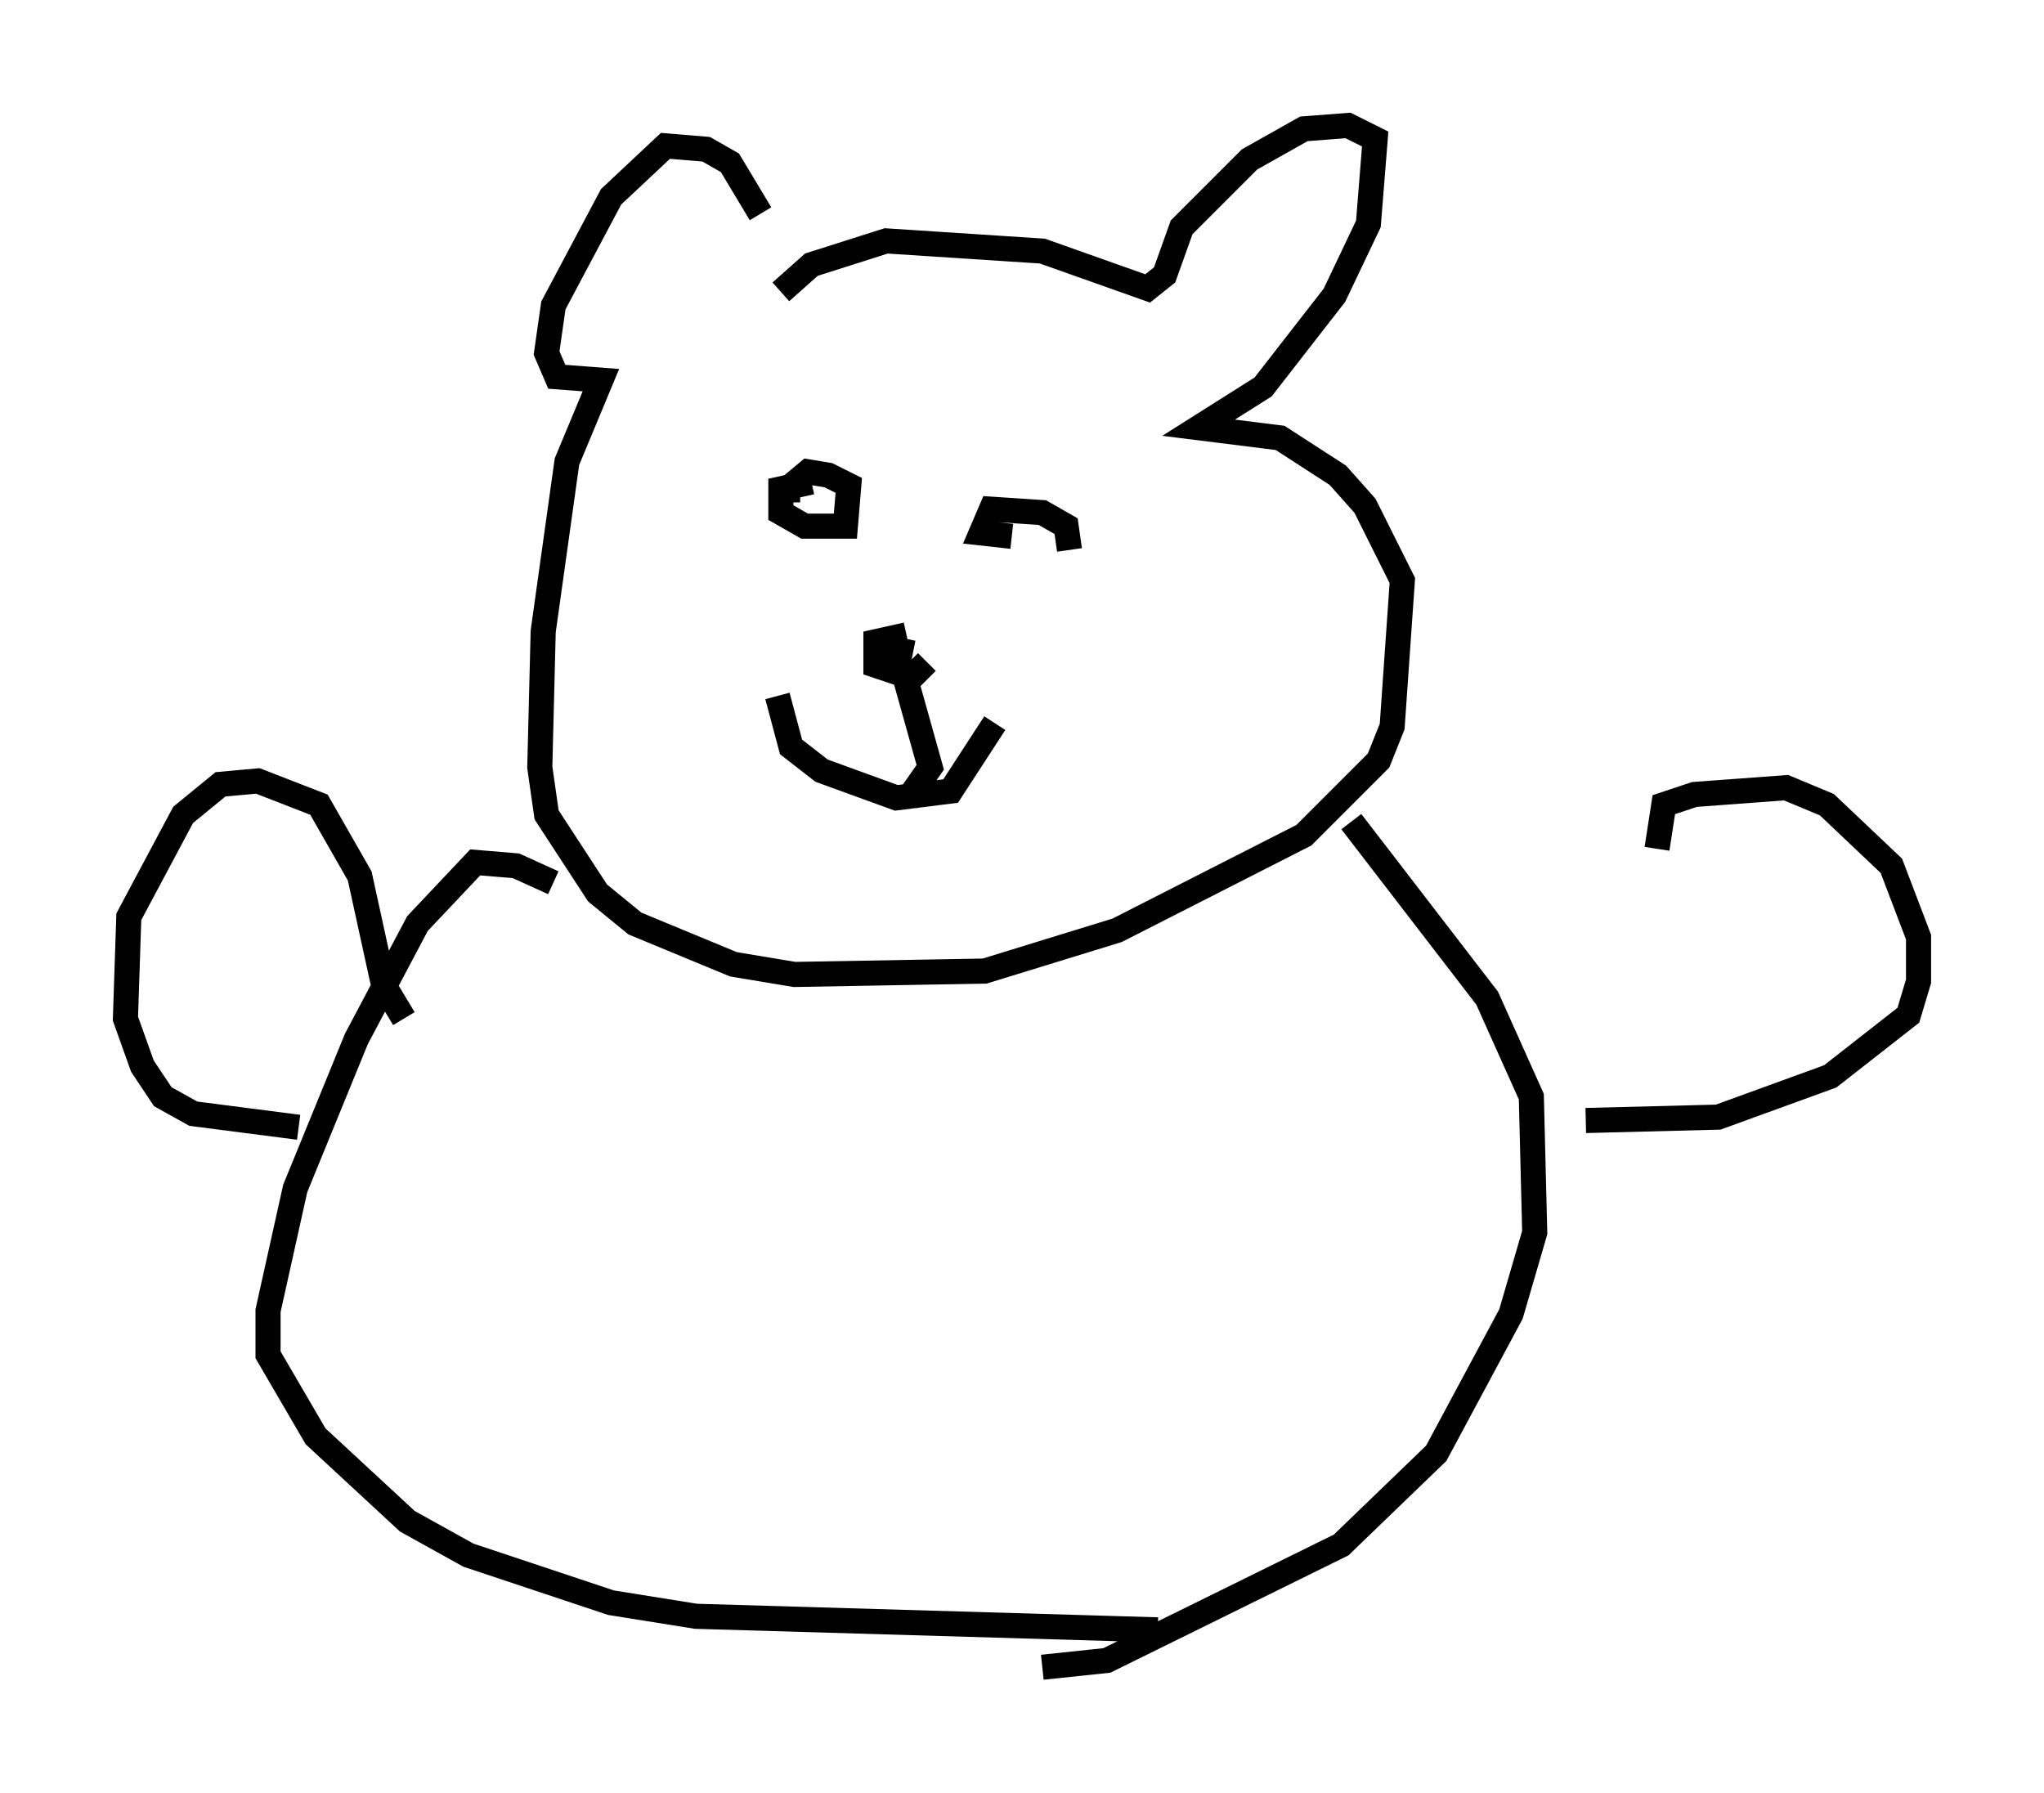 <?xml version="1.0" encoding="utf-8" ?>
<svg baseProfile="full" height="71.434" version="1.1" width="81.447" xmlns="http://www.w3.org/2000/svg" xmlns:ev="http://www.w3.org/2001/xml-events" xmlns:xlink="http://www.w3.org/1999/xlink"><defs /><rect fill="white" height="71.434" width="81.447" x="0" y="0" /><path d="M31.522, 12.036 m-1.218, -3.518 l-1.218, -2.03 -0.947, -0.541 l-1.624, -0.135 -2.165, 2.03 l-2.3, 4.33 -0.271, 1.894 l0.406, 0.947 1.759, 0.135 l-1.353, 3.248 -0.947, 6.766 l-0.135, 5.413 0.271, 1.894 l2.03, 3.112 1.488, 1.218 l3.924, 1.624 2.436, 0.406 l7.578, -0.135 5.277, -1.624 l7.442, -3.789 2.977, -2.977 l0.541, -1.353 0.406, -5.819 l-1.488, -2.977 -1.083, -1.218 l-2.3, -1.488 -3.248, -0.406 l2.571, -1.624 2.842, -3.654 l1.353, -2.842 0.271, -3.383 l-1.083, -0.541 -1.759, 0.135 l-2.165, 1.218 -2.706, 2.706 l-0.677, 1.894 -0.677, 0.541 l-4.195, -1.488 -6.225, -0.406 l-2.977, 0.947 -1.218, 1.083 m1.218, 7.578 l-1.218, 0.271 0.0, 0.947 l0.947, 0.541 1.624, 0.0 l0.135, -1.624 -0.812, -0.406 l-0.812, -0.135 -0.812, 0.677 l0.0, 0.541 m11.231, 1.894 l-0.135, -0.947 -0.947, -0.541 l-2.03, -0.135 -0.406, 0.947 l1.218, 0.135 m-9.337, 6.36 l0.541, 2.03 1.218, 0.947 l2.977, 1.083 2.165, -0.271 l1.759, -2.706 m-3.518, -3.518 l-1.218, 0.271 0.0, 0.947 l0.812, 0.271 0.271, -1.353 m0.947, 0.947 l-0.812, 0.812 0.947, 3.383 l-0.947, 1.353 m-14.073, 3.248 l-1.488, -0.677 -1.624, -0.135 l-2.3, 2.436 -2.436, 4.601 l-2.436, 5.954 -1.083, 4.871 l0.0, 1.759 1.894, 3.248 l3.654, 3.383 2.436, 1.353 l5.683, 1.894 3.383, 0.541 l18.403, 0.541 m7.713, -32.205 l5.413, 7.036 1.759, 3.924 l0.135, 5.413 -0.947, 3.248 l-2.977, 5.548 -3.789, 3.654 l-9.337, 4.601 -2.571, 0.271 m-25.44, -25.845 l-0.812, -1.353 -0.947, -4.33 l-1.624, -2.842 -2.436, -0.947 l-1.488, 0.135 -1.488, 1.218 l-2.165, 4.059 -0.135, 4.059 l0.677, 1.894 0.812, 1.218 l1.218, 0.677 4.195, 0.541 m54.127, -11.096 l0.271, -1.759 1.218, -0.406 l3.654, -0.271 1.624, 0.677 l2.571, 2.436 1.083, 2.842 l0.0, 1.759 -0.406, 1.353 l-3.112, 2.436 -4.465, 1.624 l-5.277, 0.135 " fill="none" stroke="black" stroke-width="1" /></svg>